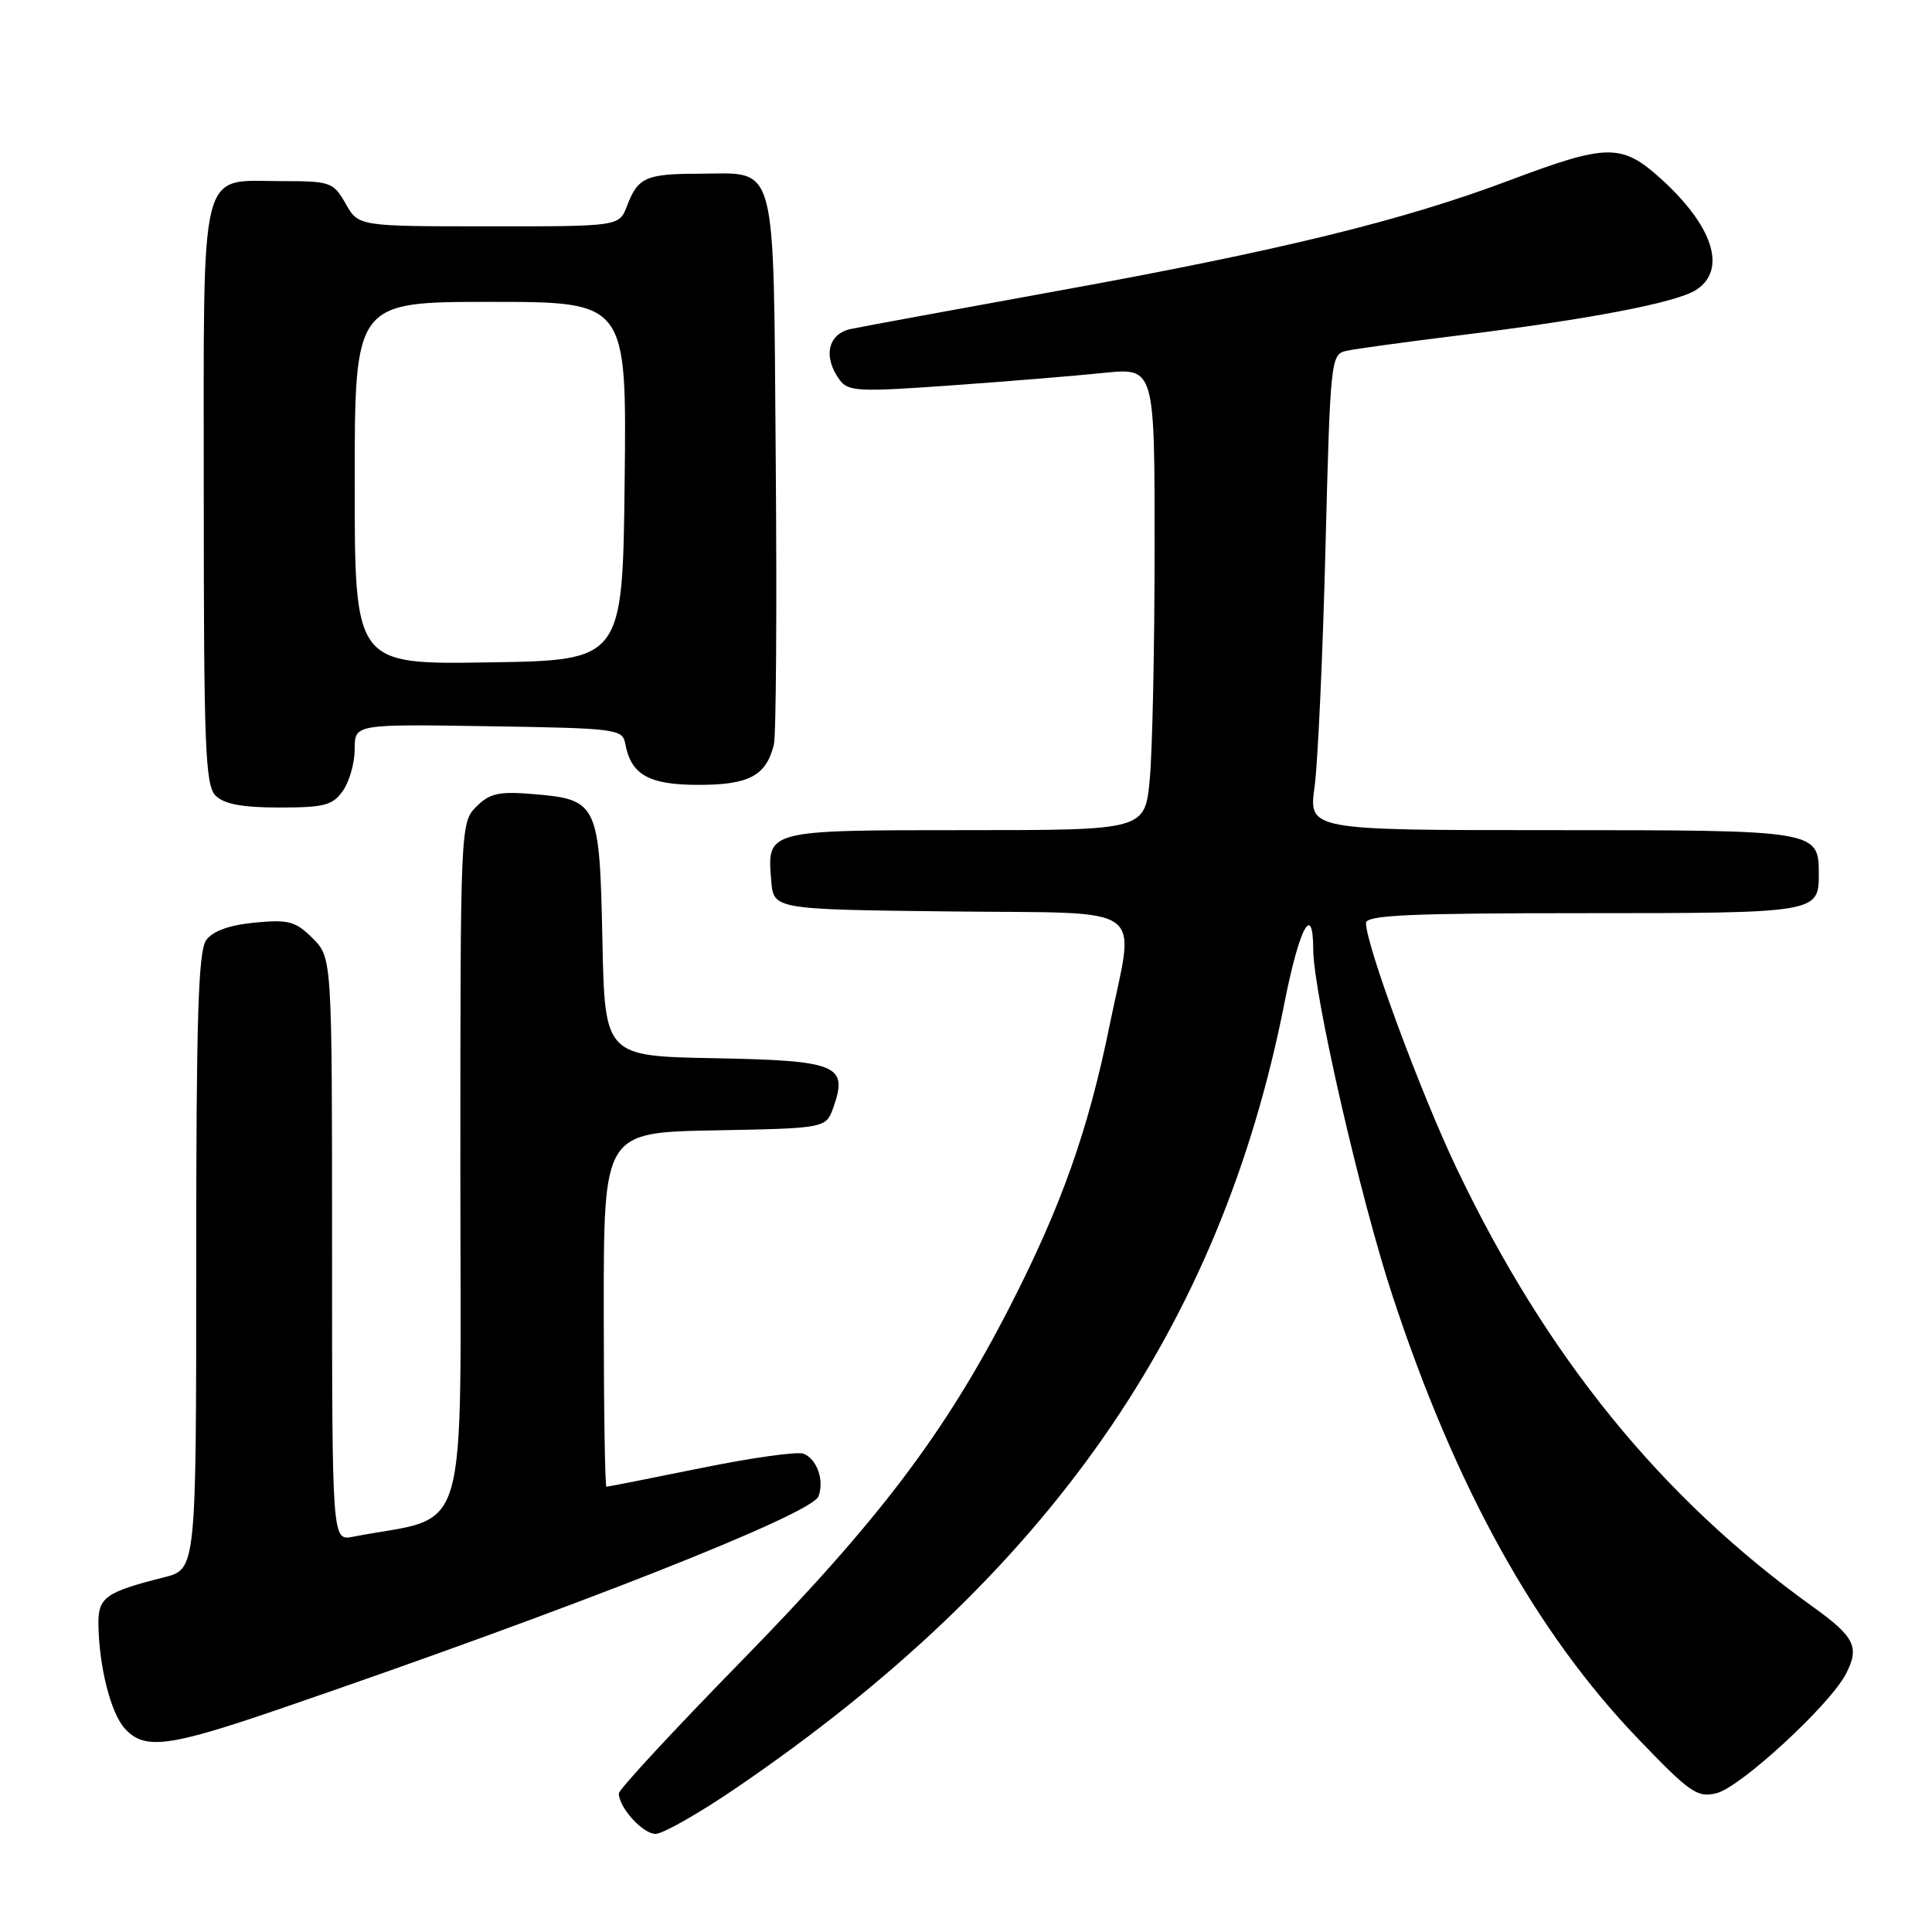 <?xml version="1.0" encoding="UTF-8" standalone="no"?>
<!DOCTYPE svg PUBLIC "-//W3C//DTD SVG 1.1//EN" "http://www.w3.org/Graphics/SVG/1.1/DTD/svg11.dtd" >
<svg xmlns="http://www.w3.org/2000/svg" xmlns:xlink="http://www.w3.org/1999/xlink" version="1.1" viewBox="0 0 256 256">
 <g >
 <path fill="currentColor"
d=" M 97.56 236.91 C 138.84 208.76 161.68 176.05 170.20 132.88 C 172.18 122.86 173.99 119.50 174.01 125.81 C 174.03 131.60 180.22 158.65 184.51 171.69 C 192.87 197.10 203.50 216.28 217.06 230.40 C 223.96 237.59 224.90 238.24 227.47 237.60 C 230.65 236.80 242.47 225.91 244.59 221.81 C 246.44 218.25 245.77 216.89 240.19 212.89 C 220.13 198.49 204.93 179.79 193.02 154.83 C 188.25 144.84 181.00 125.22 181.00 122.30 C 181.00 121.26 186.80 121.00 209.80 121.00 C 240.70 121.00 241.00 120.95 241.00 115.87 C 241.00 110.01 240.91 110.00 205.63 110.00 C 173.39 110.00 173.39 110.00 174.19 104.25 C 174.62 101.09 175.27 86.91 175.63 72.73 C 176.27 47.60 176.34 46.96 178.39 46.49 C 179.55 46.23 186.12 45.33 193.00 44.48 C 210.56 42.32 222.12 40.11 224.75 38.41 C 228.86 35.75 227.02 29.96 220.06 23.67 C 214.87 18.99 212.99 19.01 199.93 23.93 C 185.83 29.23 169.67 33.19 140.22 38.53 C 126.63 41.00 114.26 43.27 112.75 43.59 C 109.70 44.22 109.02 47.28 111.25 50.33 C 112.38 51.88 113.74 51.95 126.00 51.07 C 133.43 50.54 142.54 49.80 146.25 49.41 C 153.00 48.72 153.00 48.72 152.99 72.61 C 152.99 85.75 152.70 99.54 152.35 103.25 C 151.71 110.00 151.71 110.00 127.98 110.00 C 101.51 110.00 101.63 109.97 102.19 116.68 C 102.50 120.50 102.50 120.50 125.75 120.77 C 152.73 121.08 150.38 119.40 147.01 135.95 C 144.19 149.78 140.65 159.77 133.88 173.00 C 125.26 189.84 116.51 201.41 98.25 220.09 C 89.31 229.23 82.00 237.12 82.00 237.63 C 82.00 239.51 85.17 243.00 86.87 243.00 C 87.83 243.00 92.65 240.26 97.56 236.91 Z  M 36.81 226.53 C 75.82 213.17 107.53 200.66 108.45 198.28 C 109.26 196.17 108.25 193.31 106.46 192.62 C 105.65 192.31 99.53 193.17 92.86 194.53 C 86.18 195.89 80.56 197.00 80.36 197.00 C 80.16 197.00 80.00 186.44 80.00 173.53 C 80.00 150.05 80.00 150.05 94.73 149.78 C 109.45 149.50 109.45 149.50 110.44 146.70 C 112.40 141.12 110.96 140.53 94.71 140.22 C 80.14 139.95 80.14 139.95 79.82 124.51 C 79.45 106.46 79.20 105.93 70.67 105.22 C 66.10 104.84 64.89 105.11 63.11 106.89 C 61.02 108.98 61.00 109.51 61.00 154.93 C 61.00 205.67 62.48 200.60 46.75 203.63 C 44.00 204.16 44.00 204.16 44.00 165.53 C 44.00 126.91 44.00 126.91 41.43 124.33 C 39.16 122.07 38.24 121.82 33.76 122.25 C 30.41 122.57 28.21 123.36 27.33 124.56 C 26.27 126.01 26.00 134.77 26.00 167.15 C 26.00 207.92 26.00 207.92 21.75 209.00 C 13.97 210.96 13.00 211.66 13.04 215.23 C 13.12 220.84 14.67 226.97 16.53 229.03 C 19.12 231.90 22.26 231.51 36.81 226.53 Z  M 45.44 104.78 C 46.30 103.56 47.00 101.07 47.00 99.25 C 47.00 95.95 47.00 95.95 64.74 96.23 C 81.58 96.49 82.49 96.60 82.84 98.50 C 83.60 102.67 85.96 104.00 92.58 104.00 C 99.25 104.00 101.52 102.79 102.54 98.68 C 102.84 97.48 102.95 80.60 102.79 61.17 C 102.46 20.42 103.14 22.99 92.56 23.02 C 85.59 23.03 84.51 23.52 83.09 27.27 C 82.05 30.00 82.05 30.00 64.77 29.99 C 47.50 29.99 47.50 29.99 45.80 26.99 C 44.17 24.13 43.79 24.00 37.38 24.00 C 26.25 24.00 27.00 21.00 27.00 65.58 C 27.00 99.04 27.20 104.05 28.57 105.43 C 29.70 106.55 32.10 107.00 37.01 107.00 C 42.98 107.00 44.09 106.71 45.44 104.78 Z  M 47.00 64.02 C 47.00 40.00 47.00 40.00 65.02 40.00 C 83.04 40.00 83.04 40.00 82.77 63.75 C 82.50 87.50 82.50 87.50 64.75 87.77 C 47.00 88.05 47.00 88.05 47.00 64.02 Z "/>
</g>
</svg>